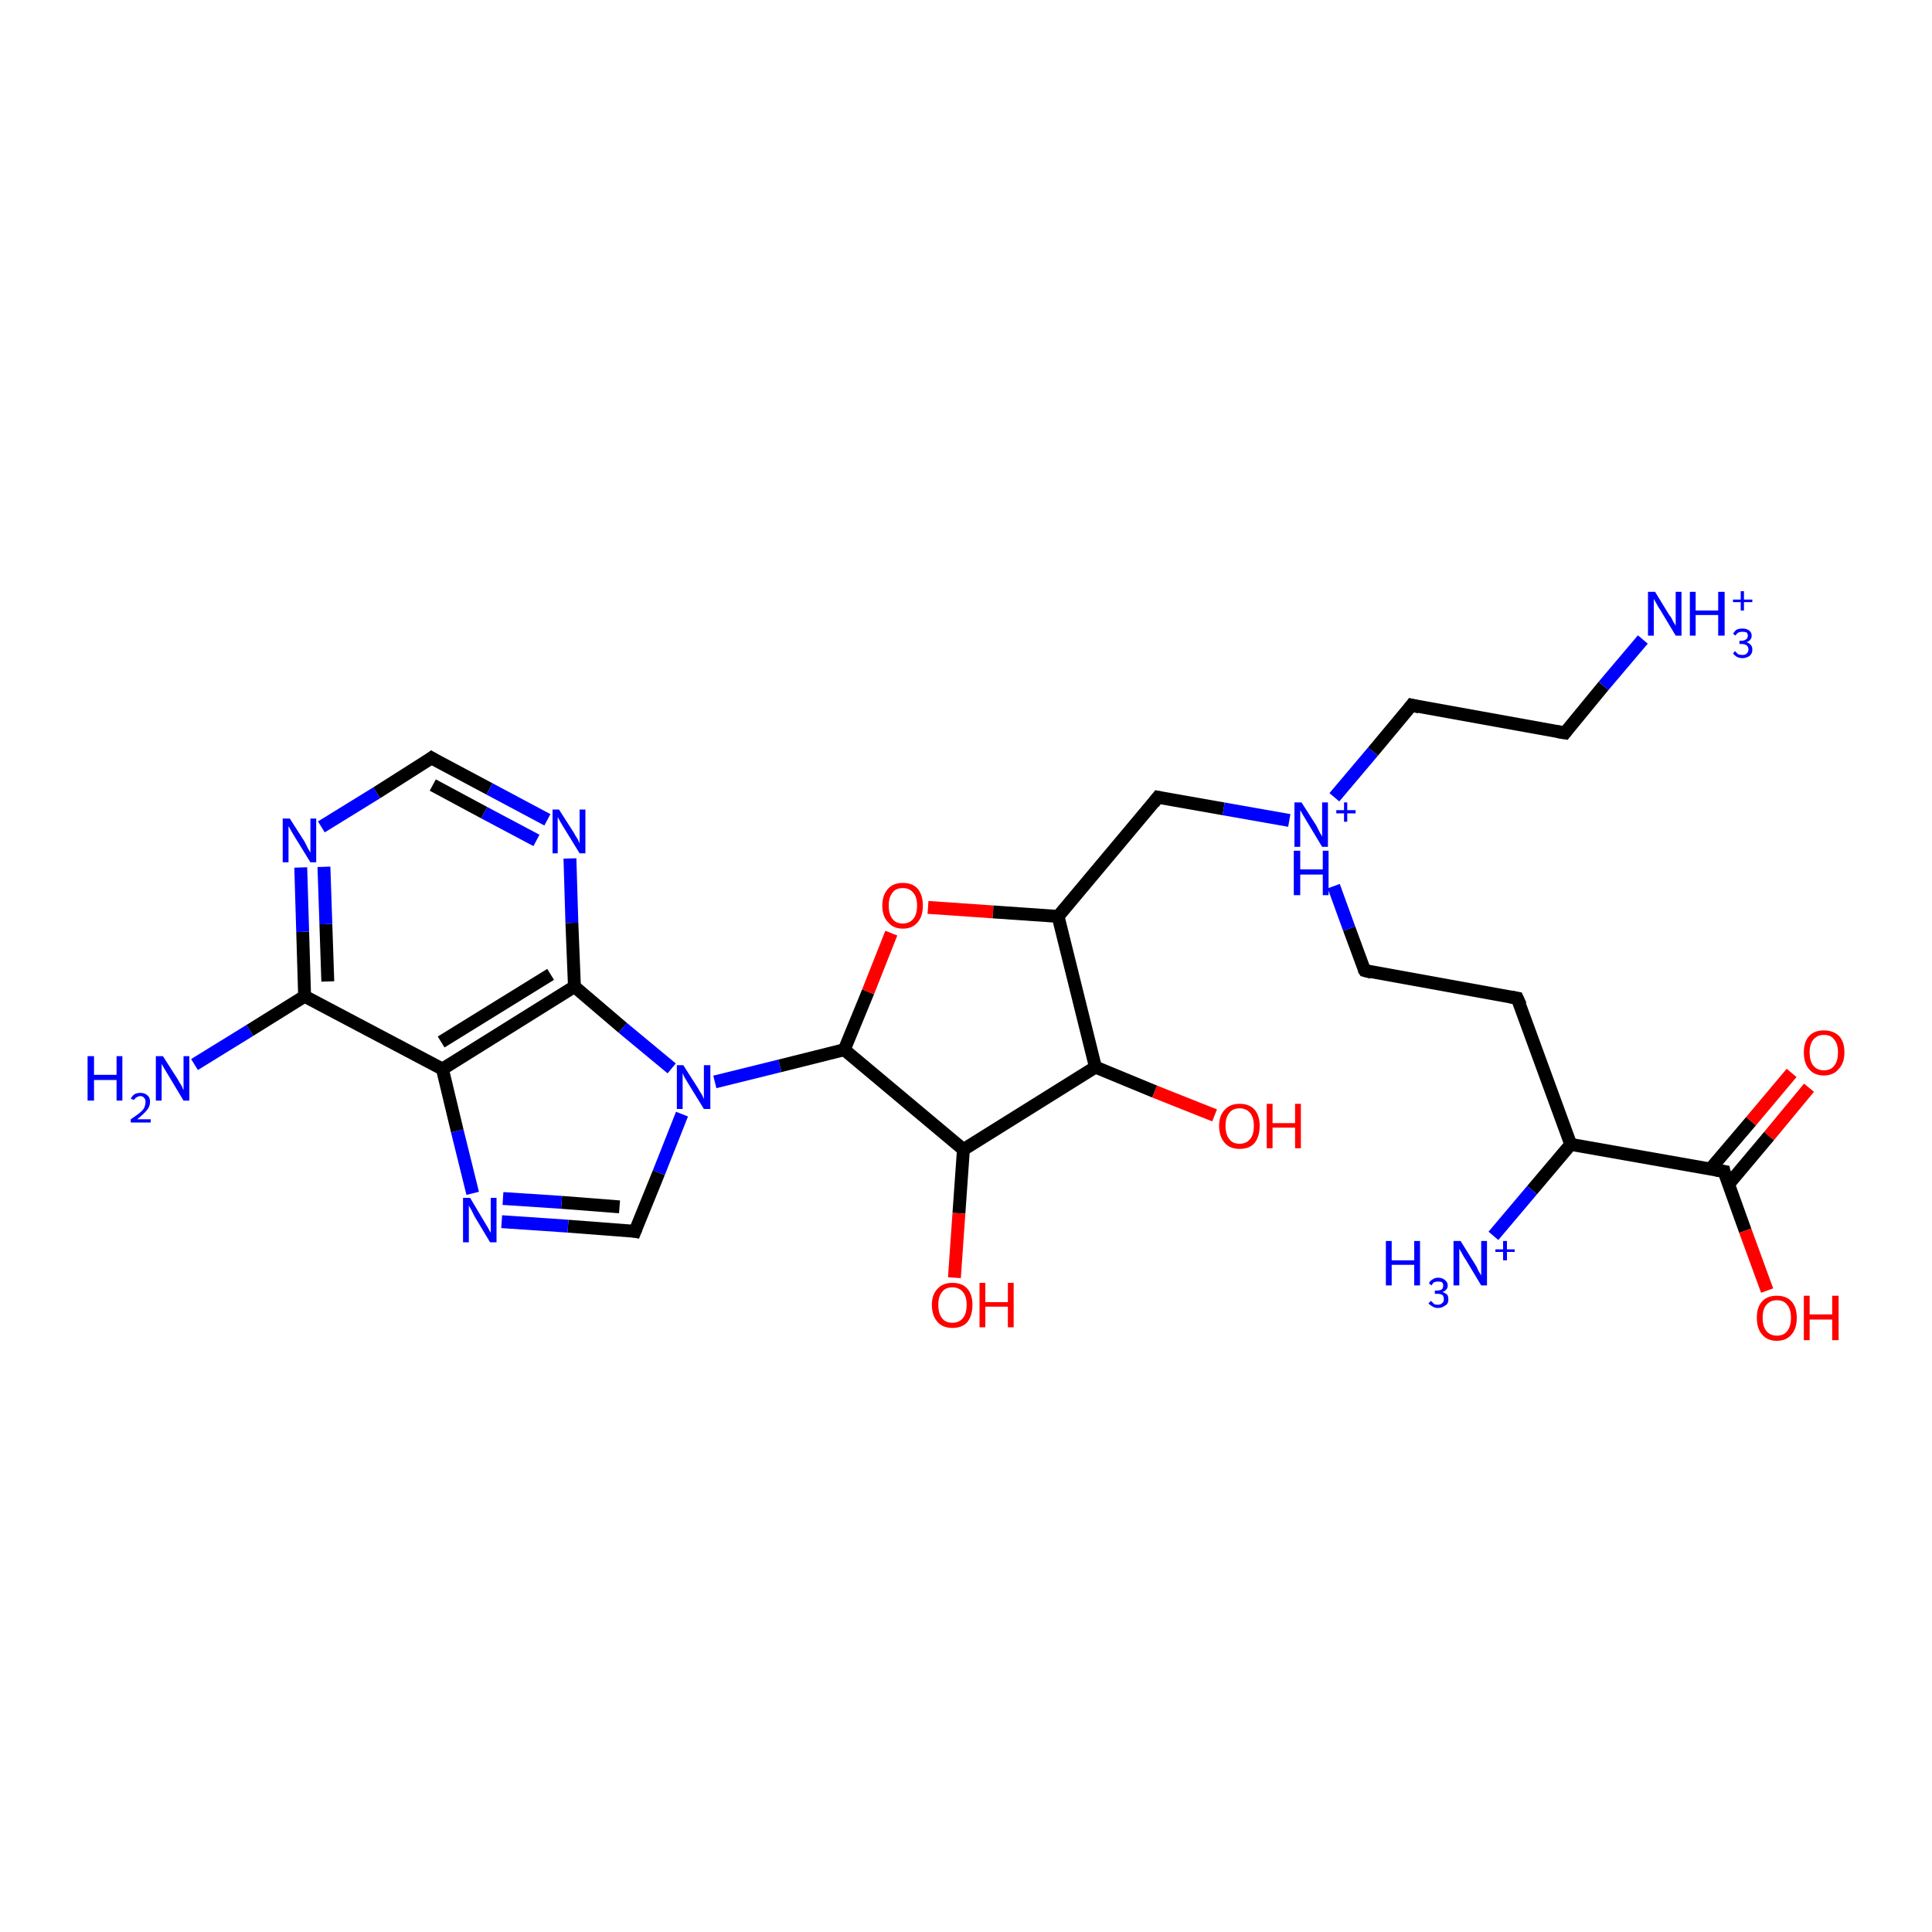 <?xml version='1.0' encoding='iso-8859-1'?>
<svg version='1.1' baseProfile='full'
              xmlns='http://www.w3.org/2000/svg'
                      xmlns:rdkit='http://www.rdkit.org/xml'
                      xmlns:xlink='http://www.w3.org/1999/xlink'
                  xml:space='preserve'
width='300px' height='300px' viewBox='0 0 300 300'>
<!-- END OF HEADER -->
<rect style='opacity:1.0;fill:#FFFFFF;stroke:none' width='300.0' height='300.0' x='0.0' y='0.0'> </rect>
<path class='bond-0 atom-0 atom-1' d='M 30.2,165.3 L 38.8,160.0' style='fill:none;fill-rule:evenodd;stroke:#0000FF;stroke-width:2.0px;stroke-linecap:butt;stroke-linejoin:miter;stroke-opacity:1' />
<path class='bond-0 atom-0 atom-1' d='M 38.8,160.0 L 47.3,154.7' style='fill:none;fill-rule:evenodd;stroke:#000000;stroke-width:2.0px;stroke-linecap:butt;stroke-linejoin:miter;stroke-opacity:1' />
<path class='bond-1 atom-1 atom-2' d='M 47.3,154.7 L 47.0,144.7' style='fill:none;fill-rule:evenodd;stroke:#000000;stroke-width:2.0px;stroke-linecap:butt;stroke-linejoin:miter;stroke-opacity:1' />
<path class='bond-1 atom-1 atom-2' d='M 47.0,144.7 L 46.7,134.7' style='fill:none;fill-rule:evenodd;stroke:#0000FF;stroke-width:2.0px;stroke-linecap:butt;stroke-linejoin:miter;stroke-opacity:1' />
<path class='bond-1 atom-1 atom-2' d='M 50.9,152.4 L 50.6,143.5' style='fill:none;fill-rule:evenodd;stroke:#000000;stroke-width:2.0px;stroke-linecap:butt;stroke-linejoin:miter;stroke-opacity:1' />
<path class='bond-1 atom-1 atom-2' d='M 50.6,143.5 L 50.3,134.6' style='fill:none;fill-rule:evenodd;stroke:#0000FF;stroke-width:2.0px;stroke-linecap:butt;stroke-linejoin:miter;stroke-opacity:1' />
<path class='bond-2 atom-2 atom-3' d='M 49.9,128.4 L 58.5,123.1' style='fill:none;fill-rule:evenodd;stroke:#0000FF;stroke-width:2.0px;stroke-linecap:butt;stroke-linejoin:miter;stroke-opacity:1' />
<path class='bond-2 atom-2 atom-3' d='M 58.5,123.1 L 67.0,117.7' style='fill:none;fill-rule:evenodd;stroke:#000000;stroke-width:2.0px;stroke-linecap:butt;stroke-linejoin:miter;stroke-opacity:1' />
<path class='bond-3 atom-3 atom-4' d='M 67.0,117.7 L 76.0,122.5' style='fill:none;fill-rule:evenodd;stroke:#000000;stroke-width:2.0px;stroke-linecap:butt;stroke-linejoin:miter;stroke-opacity:1' />
<path class='bond-3 atom-3 atom-4' d='M 76.0,122.5 L 85.0,127.3' style='fill:none;fill-rule:evenodd;stroke:#0000FF;stroke-width:2.0px;stroke-linecap:butt;stroke-linejoin:miter;stroke-opacity:1' />
<path class='bond-3 atom-3 atom-4' d='M 67.2,121.9 L 75.2,126.2' style='fill:none;fill-rule:evenodd;stroke:#000000;stroke-width:2.0px;stroke-linecap:butt;stroke-linejoin:miter;stroke-opacity:1' />
<path class='bond-3 atom-3 atom-4' d='M 75.2,126.2 L 83.3,130.5' style='fill:none;fill-rule:evenodd;stroke:#0000FF;stroke-width:2.0px;stroke-linecap:butt;stroke-linejoin:miter;stroke-opacity:1' />
<path class='bond-4 atom-4 atom-5' d='M 88.5,133.3 L 88.8,143.3' style='fill:none;fill-rule:evenodd;stroke:#0000FF;stroke-width:2.0px;stroke-linecap:butt;stroke-linejoin:miter;stroke-opacity:1' />
<path class='bond-4 atom-4 atom-5' d='M 88.8,143.3 L 89.2,153.2' style='fill:none;fill-rule:evenodd;stroke:#000000;stroke-width:2.0px;stroke-linecap:butt;stroke-linejoin:miter;stroke-opacity:1' />
<path class='bond-5 atom-5 atom-6' d='M 89.2,153.2 L 96.7,159.6' style='fill:none;fill-rule:evenodd;stroke:#000000;stroke-width:2.0px;stroke-linecap:butt;stroke-linejoin:miter;stroke-opacity:1' />
<path class='bond-5 atom-5 atom-6' d='M 96.7,159.6 L 104.3,165.9' style='fill:none;fill-rule:evenodd;stroke:#0000FF;stroke-width:2.0px;stroke-linecap:butt;stroke-linejoin:miter;stroke-opacity:1' />
<path class='bond-6 atom-6 atom-7' d='M 105.9,173.0 L 102.3,182.1' style='fill:none;fill-rule:evenodd;stroke:#0000FF;stroke-width:2.0px;stroke-linecap:butt;stroke-linejoin:miter;stroke-opacity:1' />
<path class='bond-6 atom-6 atom-7' d='M 102.3,182.1 L 98.6,191.2' style='fill:none;fill-rule:evenodd;stroke:#000000;stroke-width:2.0px;stroke-linecap:butt;stroke-linejoin:miter;stroke-opacity:1' />
<path class='bond-7 atom-7 atom-8' d='M 98.6,191.2 L 88.2,190.4' style='fill:none;fill-rule:evenodd;stroke:#000000;stroke-width:2.0px;stroke-linecap:butt;stroke-linejoin:miter;stroke-opacity:1' />
<path class='bond-7 atom-7 atom-8' d='M 88.2,190.4 L 77.9,189.7' style='fill:none;fill-rule:evenodd;stroke:#0000FF;stroke-width:2.0px;stroke-linecap:butt;stroke-linejoin:miter;stroke-opacity:1' />
<path class='bond-7 atom-7 atom-8' d='M 96.2,187.4 L 87.2,186.7' style='fill:none;fill-rule:evenodd;stroke:#000000;stroke-width:2.0px;stroke-linecap:butt;stroke-linejoin:miter;stroke-opacity:1' />
<path class='bond-7 atom-7 atom-8' d='M 87.2,186.7 L 78.1,186.1' style='fill:none;fill-rule:evenodd;stroke:#0000FF;stroke-width:2.0px;stroke-linecap:butt;stroke-linejoin:miter;stroke-opacity:1' />
<path class='bond-8 atom-8 atom-9' d='M 73.4,185.3 L 71.0,175.6' style='fill:none;fill-rule:evenodd;stroke:#0000FF;stroke-width:2.0px;stroke-linecap:butt;stroke-linejoin:miter;stroke-opacity:1' />
<path class='bond-8 atom-8 atom-9' d='M 71.0,175.6 L 68.7,166.0' style='fill:none;fill-rule:evenodd;stroke:#000000;stroke-width:2.0px;stroke-linecap:butt;stroke-linejoin:miter;stroke-opacity:1' />
<path class='bond-9 atom-6 atom-10' d='M 111.0,168.0 L 121.1,165.5' style='fill:none;fill-rule:evenodd;stroke:#0000FF;stroke-width:2.0px;stroke-linecap:butt;stroke-linejoin:miter;stroke-opacity:1' />
<path class='bond-9 atom-6 atom-10' d='M 121.1,165.5 L 131.1,163.0' style='fill:none;fill-rule:evenodd;stroke:#000000;stroke-width:2.0px;stroke-linecap:butt;stroke-linejoin:miter;stroke-opacity:1' />
<path class='bond-10 atom-10 atom-11' d='M 131.1,163.0 L 134.8,154.0' style='fill:none;fill-rule:evenodd;stroke:#000000;stroke-width:2.0px;stroke-linecap:butt;stroke-linejoin:miter;stroke-opacity:1' />
<path class='bond-10 atom-10 atom-11' d='M 134.8,154.0 L 138.4,144.9' style='fill:none;fill-rule:evenodd;stroke:#FF0000;stroke-width:2.0px;stroke-linecap:butt;stroke-linejoin:miter;stroke-opacity:1' />
<path class='bond-11 atom-11 atom-12' d='M 144.1,140.9 L 154.2,141.6' style='fill:none;fill-rule:evenodd;stroke:#FF0000;stroke-width:2.0px;stroke-linecap:butt;stroke-linejoin:miter;stroke-opacity:1' />
<path class='bond-11 atom-11 atom-12' d='M 154.2,141.6 L 164.3,142.3' style='fill:none;fill-rule:evenodd;stroke:#000000;stroke-width:2.0px;stroke-linecap:butt;stroke-linejoin:miter;stroke-opacity:1' />
<path class='bond-12 atom-12 atom-13' d='M 164.3,142.3 L 179.8,123.8' style='fill:none;fill-rule:evenodd;stroke:#000000;stroke-width:2.0px;stroke-linecap:butt;stroke-linejoin:miter;stroke-opacity:1' />
<path class='bond-13 atom-13 atom-14' d='M 179.8,123.8 L 190.0,125.6' style='fill:none;fill-rule:evenodd;stroke:#000000;stroke-width:2.0px;stroke-linecap:butt;stroke-linejoin:miter;stroke-opacity:1' />
<path class='bond-13 atom-13 atom-14' d='M 190.0,125.6 L 200.2,127.4' style='fill:none;fill-rule:evenodd;stroke:#0000FF;stroke-width:2.0px;stroke-linecap:butt;stroke-linejoin:miter;stroke-opacity:1' />
<path class='bond-14 atom-14 atom-15' d='M 207.2,123.8 L 213.2,116.7' style='fill:none;fill-rule:evenodd;stroke:#0000FF;stroke-width:2.0px;stroke-linecap:butt;stroke-linejoin:miter;stroke-opacity:1' />
<path class='bond-14 atom-14 atom-15' d='M 213.2,116.7 L 219.2,109.5' style='fill:none;fill-rule:evenodd;stroke:#000000;stroke-width:2.0px;stroke-linecap:butt;stroke-linejoin:miter;stroke-opacity:1' />
<path class='bond-15 atom-15 atom-16' d='M 219.2,109.5 L 243.0,113.8' style='fill:none;fill-rule:evenodd;stroke:#000000;stroke-width:2.0px;stroke-linecap:butt;stroke-linejoin:miter;stroke-opacity:1' />
<path class='bond-16 atom-16 atom-17' d='M 243.0,113.8 L 249.0,106.5' style='fill:none;fill-rule:evenodd;stroke:#000000;stroke-width:2.0px;stroke-linecap:butt;stroke-linejoin:miter;stroke-opacity:1' />
<path class='bond-16 atom-16 atom-17' d='M 249.0,106.5 L 255.1,99.3' style='fill:none;fill-rule:evenodd;stroke:#0000FF;stroke-width:2.0px;stroke-linecap:butt;stroke-linejoin:miter;stroke-opacity:1' />
<path class='bond-17 atom-14 atom-18' d='M 207.1,137.6 L 209.5,144.2' style='fill:none;fill-rule:evenodd;stroke:#0000FF;stroke-width:2.0px;stroke-linecap:butt;stroke-linejoin:miter;stroke-opacity:1' />
<path class='bond-17 atom-14 atom-18' d='M 209.5,144.2 L 211.9,150.7' style='fill:none;fill-rule:evenodd;stroke:#000000;stroke-width:2.0px;stroke-linecap:butt;stroke-linejoin:miter;stroke-opacity:1' />
<path class='bond-18 atom-18 atom-19' d='M 211.9,150.7 L 235.6,155.0' style='fill:none;fill-rule:evenodd;stroke:#000000;stroke-width:2.0px;stroke-linecap:butt;stroke-linejoin:miter;stroke-opacity:1' />
<path class='bond-19 atom-19 atom-20' d='M 235.6,155.0 L 243.9,177.7' style='fill:none;fill-rule:evenodd;stroke:#000000;stroke-width:2.0px;stroke-linecap:butt;stroke-linejoin:miter;stroke-opacity:1' />
<path class='bond-20 atom-20 atom-21' d='M 243.9,177.7 L 237.9,184.8' style='fill:none;fill-rule:evenodd;stroke:#000000;stroke-width:2.0px;stroke-linecap:butt;stroke-linejoin:miter;stroke-opacity:1' />
<path class='bond-20 atom-20 atom-21' d='M 237.9,184.8 L 231.9,191.9' style='fill:none;fill-rule:evenodd;stroke:#0000FF;stroke-width:2.0px;stroke-linecap:butt;stroke-linejoin:miter;stroke-opacity:1' />
<path class='bond-21 atom-20 atom-22' d='M 243.9,177.7 L 267.7,181.9' style='fill:none;fill-rule:evenodd;stroke:#000000;stroke-width:2.0px;stroke-linecap:butt;stroke-linejoin:miter;stroke-opacity:1' />
<path class='bond-22 atom-22 atom-23' d='M 267.7,181.9 L 271.0,191.1' style='fill:none;fill-rule:evenodd;stroke:#000000;stroke-width:2.0px;stroke-linecap:butt;stroke-linejoin:miter;stroke-opacity:1' />
<path class='bond-22 atom-22 atom-23' d='M 271.0,191.1 L 274.4,200.4' style='fill:none;fill-rule:evenodd;stroke:#FF0000;stroke-width:2.0px;stroke-linecap:butt;stroke-linejoin:miter;stroke-opacity:1' />
<path class='bond-23 atom-22 atom-24' d='M 268.4,183.9 L 274.7,176.4' style='fill:none;fill-rule:evenodd;stroke:#000000;stroke-width:2.0px;stroke-linecap:butt;stroke-linejoin:miter;stroke-opacity:1' />
<path class='bond-23 atom-22 atom-24' d='M 274.7,176.4 L 280.9,168.9' style='fill:none;fill-rule:evenodd;stroke:#FF0000;stroke-width:2.0px;stroke-linecap:butt;stroke-linejoin:miter;stroke-opacity:1' />
<path class='bond-23 atom-22 atom-24' d='M 265.6,181.5 L 271.9,174.1' style='fill:none;fill-rule:evenodd;stroke:#000000;stroke-width:2.0px;stroke-linecap:butt;stroke-linejoin:miter;stroke-opacity:1' />
<path class='bond-23 atom-22 atom-24' d='M 271.9,174.1 L 278.2,166.6' style='fill:none;fill-rule:evenodd;stroke:#FF0000;stroke-width:2.0px;stroke-linecap:butt;stroke-linejoin:miter;stroke-opacity:1' />
<path class='bond-24 atom-12 atom-25' d='M 164.3,142.3 L 170.1,165.7' style='fill:none;fill-rule:evenodd;stroke:#000000;stroke-width:2.0px;stroke-linecap:butt;stroke-linejoin:miter;stroke-opacity:1' />
<path class='bond-25 atom-25 atom-26' d='M 170.1,165.7 L 179.3,169.5' style='fill:none;fill-rule:evenodd;stroke:#000000;stroke-width:2.0px;stroke-linecap:butt;stroke-linejoin:miter;stroke-opacity:1' />
<path class='bond-25 atom-25 atom-26' d='M 179.3,169.5 L 188.6,173.2' style='fill:none;fill-rule:evenodd;stroke:#FF0000;stroke-width:2.0px;stroke-linecap:butt;stroke-linejoin:miter;stroke-opacity:1' />
<path class='bond-26 atom-25 atom-27' d='M 170.1,165.7 L 149.6,178.5' style='fill:none;fill-rule:evenodd;stroke:#000000;stroke-width:2.0px;stroke-linecap:butt;stroke-linejoin:miter;stroke-opacity:1' />
<path class='bond-27 atom-27 atom-28' d='M 149.6,178.5 L 148.9,188.4' style='fill:none;fill-rule:evenodd;stroke:#000000;stroke-width:2.0px;stroke-linecap:butt;stroke-linejoin:miter;stroke-opacity:1' />
<path class='bond-27 atom-27 atom-28' d='M 148.9,188.4 L 148.2,198.4' style='fill:none;fill-rule:evenodd;stroke:#FF0000;stroke-width:2.0px;stroke-linecap:butt;stroke-linejoin:miter;stroke-opacity:1' />
<path class='bond-28 atom-9 atom-1' d='M 68.7,166.0 L 47.3,154.7' style='fill:none;fill-rule:evenodd;stroke:#000000;stroke-width:2.0px;stroke-linecap:butt;stroke-linejoin:miter;stroke-opacity:1' />
<path class='bond-29 atom-9 atom-5' d='M 68.7,166.0 L 89.2,153.2' style='fill:none;fill-rule:evenodd;stroke:#000000;stroke-width:2.0px;stroke-linecap:butt;stroke-linejoin:miter;stroke-opacity:1' />
<path class='bond-29 atom-9 atom-5' d='M 68.5,161.8 L 85.5,151.3' style='fill:none;fill-rule:evenodd;stroke:#000000;stroke-width:2.0px;stroke-linecap:butt;stroke-linejoin:miter;stroke-opacity:1' />
<path class='bond-30 atom-27 atom-10' d='M 149.6,178.5 L 131.1,163.0' style='fill:none;fill-rule:evenodd;stroke:#000000;stroke-width:2.0px;stroke-linecap:butt;stroke-linejoin:miter;stroke-opacity:1' />
<path d='M 66.6,118.0 L 67.0,117.7 L 67.5,118.0' style='fill:none;stroke:#000000;stroke-width:2.0px;stroke-linecap:butt;stroke-linejoin:miter;stroke-opacity:1;' />
<path d='M 98.8,190.7 L 98.6,191.2 L 98.1,191.1' style='fill:none;stroke:#000000;stroke-width:2.0px;stroke-linecap:butt;stroke-linejoin:miter;stroke-opacity:1;' />
<path d='M 179.1,124.7 L 179.8,123.8 L 180.3,123.9' style='fill:none;stroke:#000000;stroke-width:2.0px;stroke-linecap:butt;stroke-linejoin:miter;stroke-opacity:1;' />
<path d='M 218.9,109.9 L 219.2,109.5 L 220.4,109.8' style='fill:none;stroke:#000000;stroke-width:2.0px;stroke-linecap:butt;stroke-linejoin:miter;stroke-opacity:1;' />
<path d='M 241.8,113.6 L 243.0,113.8 L 243.3,113.4' style='fill:none;stroke:#000000;stroke-width:2.0px;stroke-linecap:butt;stroke-linejoin:miter;stroke-opacity:1;' />
<path d='M 211.7,150.4 L 211.9,150.7 L 213.0,151.0' style='fill:none;stroke:#000000;stroke-width:2.0px;stroke-linecap:butt;stroke-linejoin:miter;stroke-opacity:1;' />
<path d='M 234.5,154.8 L 235.6,155.0 L 236.1,156.1' style='fill:none;stroke:#000000;stroke-width:2.0px;stroke-linecap:butt;stroke-linejoin:miter;stroke-opacity:1;' />
<path d='M 266.5,181.7 L 267.7,181.9 L 267.8,182.4' style='fill:none;stroke:#000000;stroke-width:2.0px;stroke-linecap:butt;stroke-linejoin:miter;stroke-opacity:1;' />
<path class='atom-0' d='M 13.6 164.0
L 14.6 164.0
L 14.6 166.9
L 18.1 166.9
L 18.1 164.0
L 19.0 164.0
L 19.0 170.9
L 18.1 170.9
L 18.1 167.7
L 14.6 167.7
L 14.6 170.9
L 13.6 170.9
L 13.6 164.0
' fill='#0000FF'/>
<path class='atom-0' d='M 20.3 170.6
Q 20.5 170.2, 20.9 169.9
Q 21.3 169.7, 21.8 169.7
Q 22.5 169.7, 22.9 170.1
Q 23.3 170.4, 23.3 171.1
Q 23.3 171.8, 22.8 172.4
Q 22.3 173.0, 21.3 173.8
L 23.4 173.8
L 23.4 174.3
L 20.3 174.3
L 20.3 173.8
Q 21.2 173.2, 21.7 172.8
Q 22.2 172.4, 22.4 172.0
Q 22.6 171.5, 22.6 171.1
Q 22.6 170.7, 22.4 170.5
Q 22.2 170.2, 21.8 170.2
Q 21.5 170.2, 21.2 170.4
Q 21.0 170.5, 20.8 170.8
L 20.3 170.6
' fill='#0000FF'/>
<path class='atom-0' d='M 25.3 164.0
L 27.6 167.6
Q 27.8 168.0, 28.2 168.6
Q 28.5 169.3, 28.5 169.3
L 28.5 164.0
L 29.4 164.0
L 29.4 170.9
L 28.5 170.9
L 26.1 166.9
Q 25.8 166.4, 25.5 165.9
Q 25.2 165.4, 25.1 165.2
L 25.1 170.9
L 24.2 170.9
L 24.2 164.0
L 25.3 164.0
' fill='#0000FF'/>
<path class='atom-2' d='M 45.0 127.1
L 47.3 130.7
Q 47.5 131.1, 47.8 131.7
Q 48.2 132.4, 48.2 132.4
L 48.2 127.1
L 49.1 127.1
L 49.1 133.9
L 48.2 133.9
L 45.8 130.0
Q 45.5 129.5, 45.2 129.0
Q 44.9 128.4, 44.8 128.3
L 44.8 133.9
L 43.9 133.9
L 43.9 127.1
L 45.0 127.1
' fill='#0000FF'/>
<path class='atom-4' d='M 86.8 125.7
L 89.1 129.3
Q 89.3 129.7, 89.7 130.3
Q 90.0 130.9, 90.0 131.0
L 90.0 125.7
L 90.9 125.7
L 90.9 132.5
L 90.0 132.5
L 87.6 128.6
Q 87.3 128.1, 87.0 127.6
Q 86.7 127.0, 86.6 126.9
L 86.6 132.5
L 85.8 132.5
L 85.8 125.7
L 86.8 125.7
' fill='#0000FF'/>
<path class='atom-6' d='M 106.1 165.4
L 108.4 169.0
Q 108.6 169.4, 109.0 170.0
Q 109.3 170.6, 109.3 170.7
L 109.3 165.4
L 110.3 165.4
L 110.3 172.2
L 109.3 172.2
L 106.9 168.3
Q 106.6 167.8, 106.3 167.3
Q 106.0 166.7, 106.0 166.6
L 106.0 172.2
L 105.1 172.2
L 105.1 165.4
L 106.1 165.4
' fill='#0000FF'/>
<path class='atom-8' d='M 73.0 186.0
L 75.2 189.7
Q 75.4 190.0, 75.8 190.7
Q 76.1 191.3, 76.2 191.4
L 76.2 186.0
L 77.1 186.0
L 77.1 192.9
L 76.1 192.9
L 73.7 188.9
Q 73.5 188.5, 73.2 187.9
Q 72.9 187.4, 72.8 187.2
L 72.8 192.9
L 71.9 192.9
L 71.9 186.0
L 73.0 186.0
' fill='#0000FF'/>
<path class='atom-11' d='M 137.0 140.6
Q 137.0 139.0, 137.9 138.0
Q 138.7 137.1, 140.2 137.1
Q 141.7 137.1, 142.5 138.0
Q 143.3 139.0, 143.3 140.6
Q 143.3 142.3, 142.5 143.2
Q 141.7 144.2, 140.2 144.2
Q 138.7 144.2, 137.9 143.2
Q 137.0 142.3, 137.0 140.6
M 140.2 143.4
Q 141.2 143.4, 141.8 142.7
Q 142.4 142.0, 142.4 140.6
Q 142.4 139.3, 141.8 138.6
Q 141.2 137.9, 140.2 137.9
Q 139.1 137.9, 138.6 138.6
Q 138.0 139.3, 138.0 140.6
Q 138.0 142.0, 138.6 142.7
Q 139.1 143.4, 140.2 143.4
' fill='#FF0000'/>
<path class='atom-14' d='M 202.1 124.6
L 204.4 128.2
Q 204.6 128.6, 204.9 129.2
Q 205.3 129.9, 205.3 129.9
L 205.3 124.6
L 206.2 124.6
L 206.2 131.5
L 205.3 131.5
L 202.9 127.5
Q 202.6 127.0, 202.3 126.5
Q 202.0 126.0, 201.9 125.8
L 201.9 131.5
L 201.0 131.5
L 201.0 124.6
L 202.1 124.6
' fill='#0000FF'/>
<path class='atom-14' d='M 207.5 125.8
L 208.7 125.8
L 208.7 124.6
L 209.2 124.6
L 209.2 125.8
L 210.5 125.8
L 210.5 126.3
L 209.2 126.3
L 209.2 127.6
L 208.7 127.6
L 208.7 126.3
L 207.5 126.3
L 207.5 125.8
' fill='#0000FF'/>
<path class='atom-14' d='M 200.9 132.1
L 201.9 132.1
L 201.9 135.0
L 205.4 135.0
L 205.4 132.1
L 206.3 132.1
L 206.3 139.0
L 205.4 139.0
L 205.4 135.8
L 201.9 135.8
L 201.9 139.0
L 200.9 139.0
L 200.9 132.1
' fill='#0000FF'/>
<path class='atom-17' d='M 257.0 91.9
L 259.2 95.5
Q 259.5 95.8, 259.8 96.5
Q 260.2 97.1, 260.2 97.2
L 260.2 91.9
L 261.1 91.9
L 261.1 98.7
L 260.2 98.7
L 257.8 94.7
Q 257.5 94.3, 257.2 93.7
Q 256.9 93.2, 256.8 93.0
L 256.8 98.7
L 255.9 98.7
L 255.9 91.9
L 257.0 91.9
' fill='#0000FF'/>
<path class='atom-17' d='M 262.4 91.9
L 263.3 91.9
L 263.3 94.8
L 266.8 94.8
L 266.8 91.9
L 267.8 91.9
L 267.8 98.7
L 266.8 98.7
L 266.8 95.5
L 263.3 95.5
L 263.3 98.7
L 262.4 98.7
L 262.4 91.9
' fill='#0000FF'/>
<path class='atom-17' d='M 271.2 99.7
Q 271.7 99.9, 271.9 100.2
Q 272.1 100.4, 272.1 100.9
Q 272.1 101.3, 271.9 101.6
Q 271.7 101.9, 271.4 102.0
Q 271.0 102.2, 270.6 102.2
Q 270.1 102.2, 269.7 102.0
Q 269.4 101.8, 269.1 101.5
L 269.4 101.1
Q 269.7 101.4, 269.9 101.6
Q 270.2 101.7, 270.6 101.7
Q 271.0 101.7, 271.2 101.5
Q 271.5 101.2, 271.5 100.9
Q 271.5 100.4, 271.2 100.2
Q 270.9 100.0, 270.4 100.0
L 270.1 100.0
L 270.1 99.5
L 270.4 99.5
Q 270.8 99.5, 271.1 99.3
Q 271.4 99.1, 271.4 98.7
Q 271.4 98.4, 271.2 98.2
Q 270.9 98.1, 270.6 98.1
Q 270.2 98.1, 270.0 98.2
Q 269.7 98.3, 269.5 98.7
L 269.1 98.4
Q 269.3 98.1, 269.6 97.8
Q 270.0 97.6, 270.6 97.6
Q 271.2 97.6, 271.6 97.9
Q 272.0 98.2, 272.0 98.7
Q 272.0 99.1, 271.8 99.3
Q 271.6 99.6, 271.2 99.7
' fill='#0000FF'/>
<path class='atom-17' d='M 269.1 93.1
L 270.3 93.1
L 270.3 91.8
L 270.8 91.8
L 270.8 93.1
L 272.1 93.1
L 272.1 93.5
L 270.8 93.5
L 270.8 94.8
L 270.3 94.8
L 270.3 93.5
L 269.1 93.5
L 269.1 93.1
' fill='#0000FF'/>
<path class='atom-21' d='M 215.2 192.7
L 216.1 192.7
L 216.1 195.7
L 219.6 195.7
L 219.6 192.7
L 220.5 192.7
L 220.5 199.6
L 219.6 199.6
L 219.6 196.4
L 216.1 196.4
L 216.1 199.6
L 215.2 199.6
L 215.2 192.7
' fill='#0000FF'/>
<path class='atom-21' d='M 224.0 200.6
Q 224.4 200.8, 224.7 201.0
Q 224.9 201.3, 224.9 201.8
Q 224.9 202.2, 224.7 202.5
Q 224.5 202.7, 224.1 202.9
Q 223.8 203.1, 223.3 203.1
Q 222.8 203.1, 222.5 202.9
Q 222.1 202.7, 221.8 202.4
L 222.2 202.0
Q 222.5 202.3, 222.7 202.5
Q 222.9 202.6, 223.3 202.6
Q 223.7 202.6, 224.0 202.3
Q 224.2 202.1, 224.2 201.8
Q 224.2 201.3, 224.0 201.1
Q 223.7 200.9, 223.2 200.9
L 222.8 200.9
L 222.8 200.4
L 223.1 200.4
Q 223.6 200.4, 223.9 200.2
Q 224.1 200.0, 224.1 199.6
Q 224.1 199.3, 223.9 199.1
Q 223.7 199.0, 223.3 199.0
Q 223.0 199.0, 222.7 199.1
Q 222.5 199.2, 222.3 199.6
L 221.9 199.3
Q 222.0 198.9, 222.4 198.7
Q 222.8 198.4, 223.3 198.4
Q 224.0 198.4, 224.4 198.8
Q 224.8 199.1, 224.8 199.6
Q 224.8 200.0, 224.6 200.2
Q 224.4 200.5, 224.0 200.6
' fill='#0000FF'/>
<path class='atom-21' d='M 226.8 192.7
L 229.1 196.4
Q 229.3 196.7, 229.6 197.4
Q 230.0 198.0, 230.0 198.1
L 230.0 192.7
L 230.9 192.7
L 230.9 199.6
L 230.0 199.6
L 227.6 195.6
Q 227.3 195.2, 227.0 194.6
Q 226.7 194.1, 226.6 193.9
L 226.6 199.6
L 225.7 199.6
L 225.7 192.7
L 226.8 192.7
' fill='#0000FF'/>
<path class='atom-21' d='M 232.2 194.0
L 233.4 194.0
L 233.4 192.7
L 234.0 192.7
L 234.0 194.0
L 235.2 194.0
L 235.2 194.4
L 234.0 194.4
L 234.0 195.7
L 233.4 195.7
L 233.4 194.4
L 232.2 194.4
L 232.2 194.0
' fill='#0000FF'/>
<path class='atom-23' d='M 272.8 204.6
Q 272.8 203.0, 273.6 202.1
Q 274.4 201.2, 275.9 201.2
Q 277.4 201.2, 278.2 202.1
Q 279.0 203.0, 279.0 204.6
Q 279.0 206.3, 278.2 207.2
Q 277.4 208.2, 275.9 208.2
Q 274.4 208.2, 273.6 207.2
Q 272.8 206.3, 272.8 204.6
M 275.9 207.4
Q 277.0 207.4, 277.5 206.7
Q 278.1 206.0, 278.1 204.6
Q 278.1 203.3, 277.5 202.6
Q 277.0 201.9, 275.9 201.9
Q 274.9 201.9, 274.3 202.6
Q 273.7 203.3, 273.7 204.6
Q 273.7 206.0, 274.3 206.7
Q 274.9 207.4, 275.9 207.4
' fill='#FF0000'/>
<path class='atom-23' d='M 280.1 201.2
L 281.0 201.2
L 281.0 204.1
L 284.5 204.1
L 284.5 201.2
L 285.5 201.2
L 285.5 208.1
L 284.5 208.1
L 284.5 204.9
L 281.0 204.9
L 281.0 208.1
L 280.1 208.1
L 280.1 201.2
' fill='#FF0000'/>
<path class='atom-24' d='M 280.1 163.4
Q 280.1 161.8, 280.9 160.9
Q 281.7 160.0, 283.2 160.0
Q 284.7 160.0, 285.6 160.9
Q 286.4 161.8, 286.4 163.4
Q 286.4 165.1, 285.5 166.0
Q 284.7 167.0, 283.2 167.0
Q 281.7 167.0, 280.9 166.0
Q 280.1 165.1, 280.1 163.4
M 283.2 166.2
Q 284.3 166.2, 284.8 165.5
Q 285.4 164.8, 285.4 163.4
Q 285.4 162.1, 284.8 161.4
Q 284.3 160.7, 283.2 160.7
Q 282.2 160.7, 281.6 161.4
Q 281.0 162.1, 281.0 163.4
Q 281.0 164.8, 281.6 165.5
Q 282.2 166.2, 283.2 166.2
' fill='#FF0000'/>
<path class='atom-26' d='M 189.3 174.8
Q 189.3 173.2, 190.2 172.3
Q 191.0 171.4, 192.5 171.4
Q 194.0 171.4, 194.8 172.3
Q 195.6 173.2, 195.6 174.8
Q 195.6 176.5, 194.8 177.5
Q 194.0 178.4, 192.5 178.4
Q 191.0 178.4, 190.2 177.5
Q 189.3 176.5, 189.3 174.8
M 192.5 177.6
Q 193.5 177.6, 194.1 176.9
Q 194.7 176.2, 194.7 174.8
Q 194.7 173.5, 194.1 172.8
Q 193.5 172.1, 192.5 172.1
Q 191.4 172.1, 190.9 172.8
Q 190.3 173.5, 190.3 174.8
Q 190.3 176.2, 190.9 176.9
Q 191.4 177.6, 192.5 177.6
' fill='#FF0000'/>
<path class='atom-26' d='M 196.7 171.4
L 197.6 171.4
L 197.6 174.4
L 201.1 174.4
L 201.1 171.4
L 202.0 171.4
L 202.0 178.3
L 201.1 178.3
L 201.1 175.1
L 197.6 175.1
L 197.6 178.3
L 196.7 178.3
L 196.7 171.4
' fill='#FF0000'/>
<path class='atom-28' d='M 144.7 202.6
Q 144.7 201.0, 145.6 200.1
Q 146.4 199.2, 147.9 199.2
Q 149.4 199.2, 150.2 200.1
Q 151.0 201.0, 151.0 202.6
Q 151.0 204.3, 150.2 205.3
Q 149.4 206.2, 147.9 206.2
Q 146.4 206.2, 145.6 205.3
Q 144.7 204.3, 144.7 202.6
M 147.9 205.4
Q 148.9 205.4, 149.5 204.7
Q 150.1 204.0, 150.1 202.6
Q 150.1 201.3, 149.5 200.6
Q 148.9 199.9, 147.9 199.9
Q 146.8 199.9, 146.3 200.6
Q 145.7 201.3, 145.7 202.6
Q 145.7 204.0, 146.3 204.7
Q 146.8 205.4, 147.9 205.4
' fill='#FF0000'/>
<path class='atom-28' d='M 152.1 199.2
L 153.0 199.2
L 153.0 202.2
L 156.5 202.2
L 156.5 199.2
L 157.4 199.2
L 157.4 206.1
L 156.5 206.1
L 156.5 202.9
L 153.0 202.9
L 153.0 206.1
L 152.1 206.1
L 152.1 199.2
' fill='#FF0000'/>
</svg>
